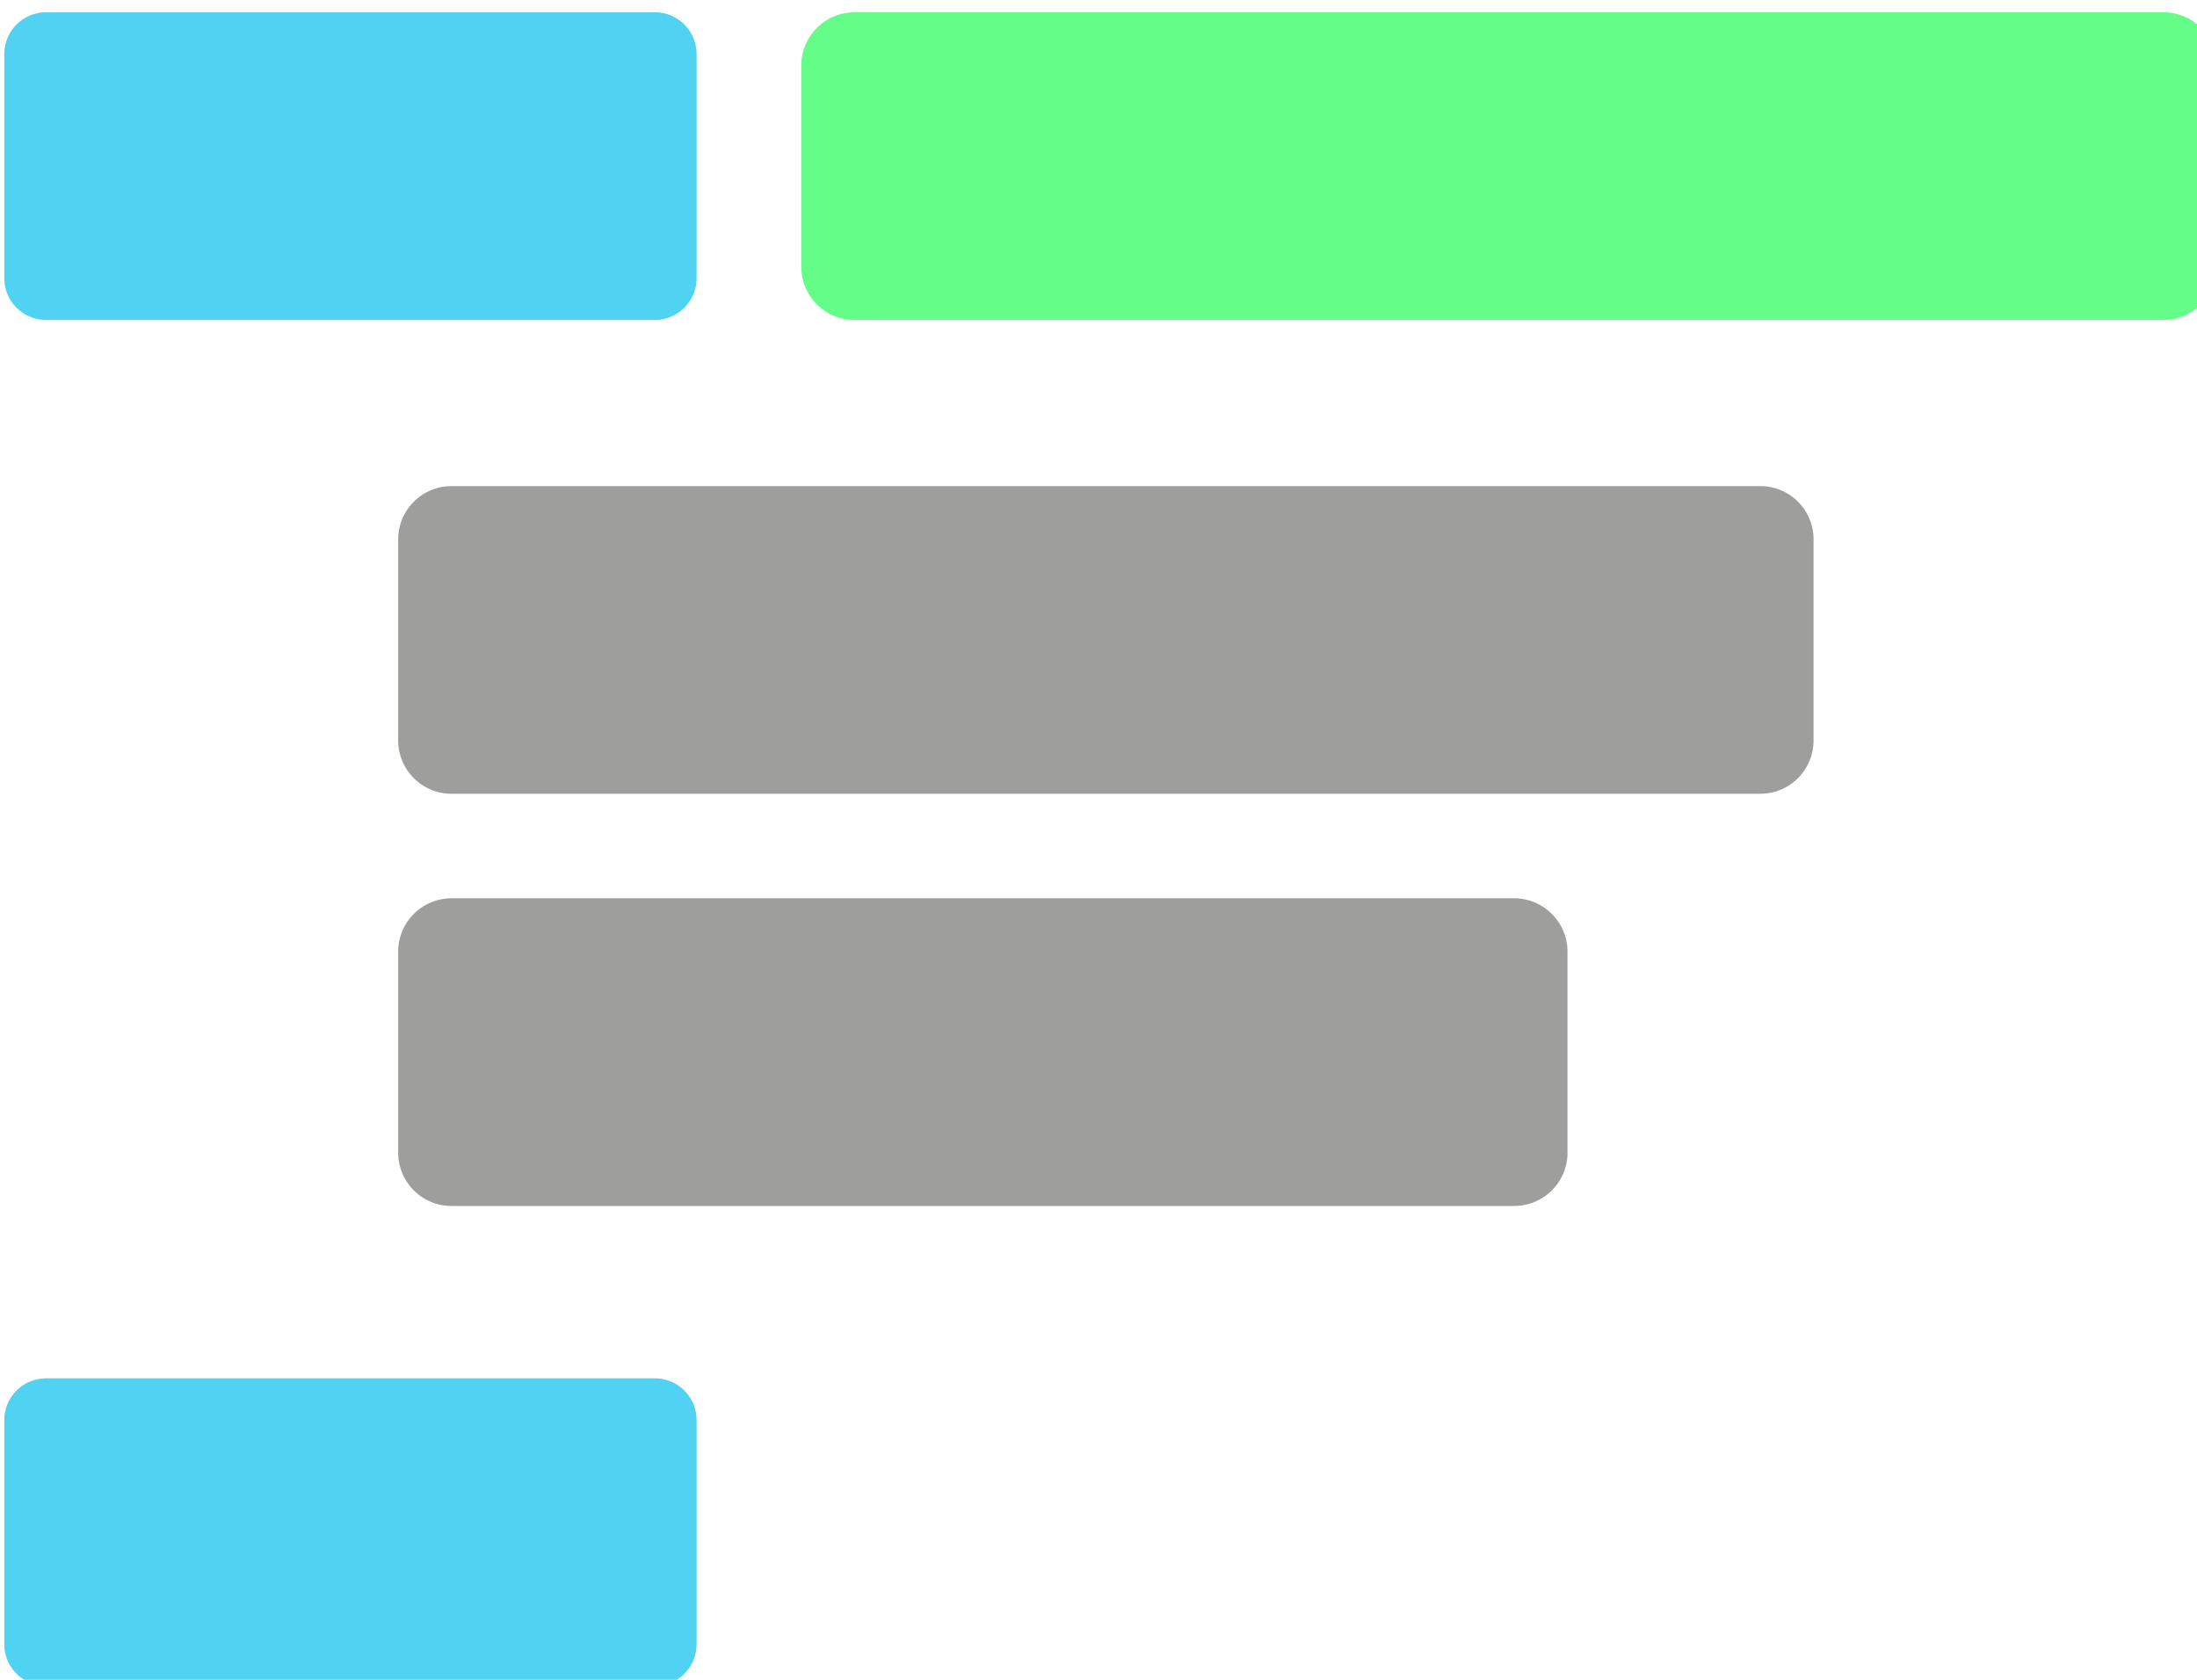 <svg
  xmlns="http://www.w3.org/2000/svg"
  xmlns:xlink="http://www.w3.org/1999/xlink"
  viewBox="0 0 170 130"
  width="170"
  height="130"
>
  <defs>
    <path
      d="M167.4.95c2.28 0 4.12 1.85 4.12 4.13v15.56c0 2.28-1.84 4.12-4.12 4.12H66.12A4.12 4.12 0 0 1 62 20.64V5.08A4.13 4.13 0 0 1 66.12.95H167.4z"
      id="a"
    />
    <path
      d="M50.67.95a3.23 3.23 0 0 1 3.23 3.24v17.33a3.23 3.23 0 0 1-3.23 3.24H3.57a3.24 3.24 0 0 1-3.24-3.24V4.19A3.24 3.24 0 0 1 3.57.95h47.1z"
      id="b"
    />
    <path
      d="M136.21 37.62a4.12 4.12 0 0 1 4.12 4.12V57.3c0 2.28-1.84 4.13-4.12 4.13H34.93a4.13 4.13 0 0 1-4.12-4.13V41.74c0-2.27 1.85-4.12 4.12-4.12h101.28z"
      id="c"
    />
    <path
      d="M117.16 69.52c2.28 0 4.13 1.85 4.13 4.13v15.56c0 2.28-1.85 4.12-4.13 4.12H34.93a4.12 4.12 0 0 1-4.12-4.12V73.65a4.13 4.13 0 0 1 4.12-4.13h82.23z"
      id="d"
    />
    <path
      d="M50.67 106.67c1.79 0 3.23 1.45 3.23 3.23v17.34a3.23 3.23 0 0 1-3.23 3.24H3.57a3.24 3.24 0 0 1-3.24-3.24V109.9c0-1.78 1.45-3.23 3.24-3.23h47.1z"
      id="e"
    />
  </defs>
  <use xlink:href="#a" fill="#64fd87" />
  <use xlink:href="#b" fill="#50d2f3" />
  <use xlink:href="#c" fill="#9e9e9d" />
  <use xlink:href="#d" fill="#9e9e9d" />
  <use xlink:href="#e" fill="#50d2f3" />
</svg>
